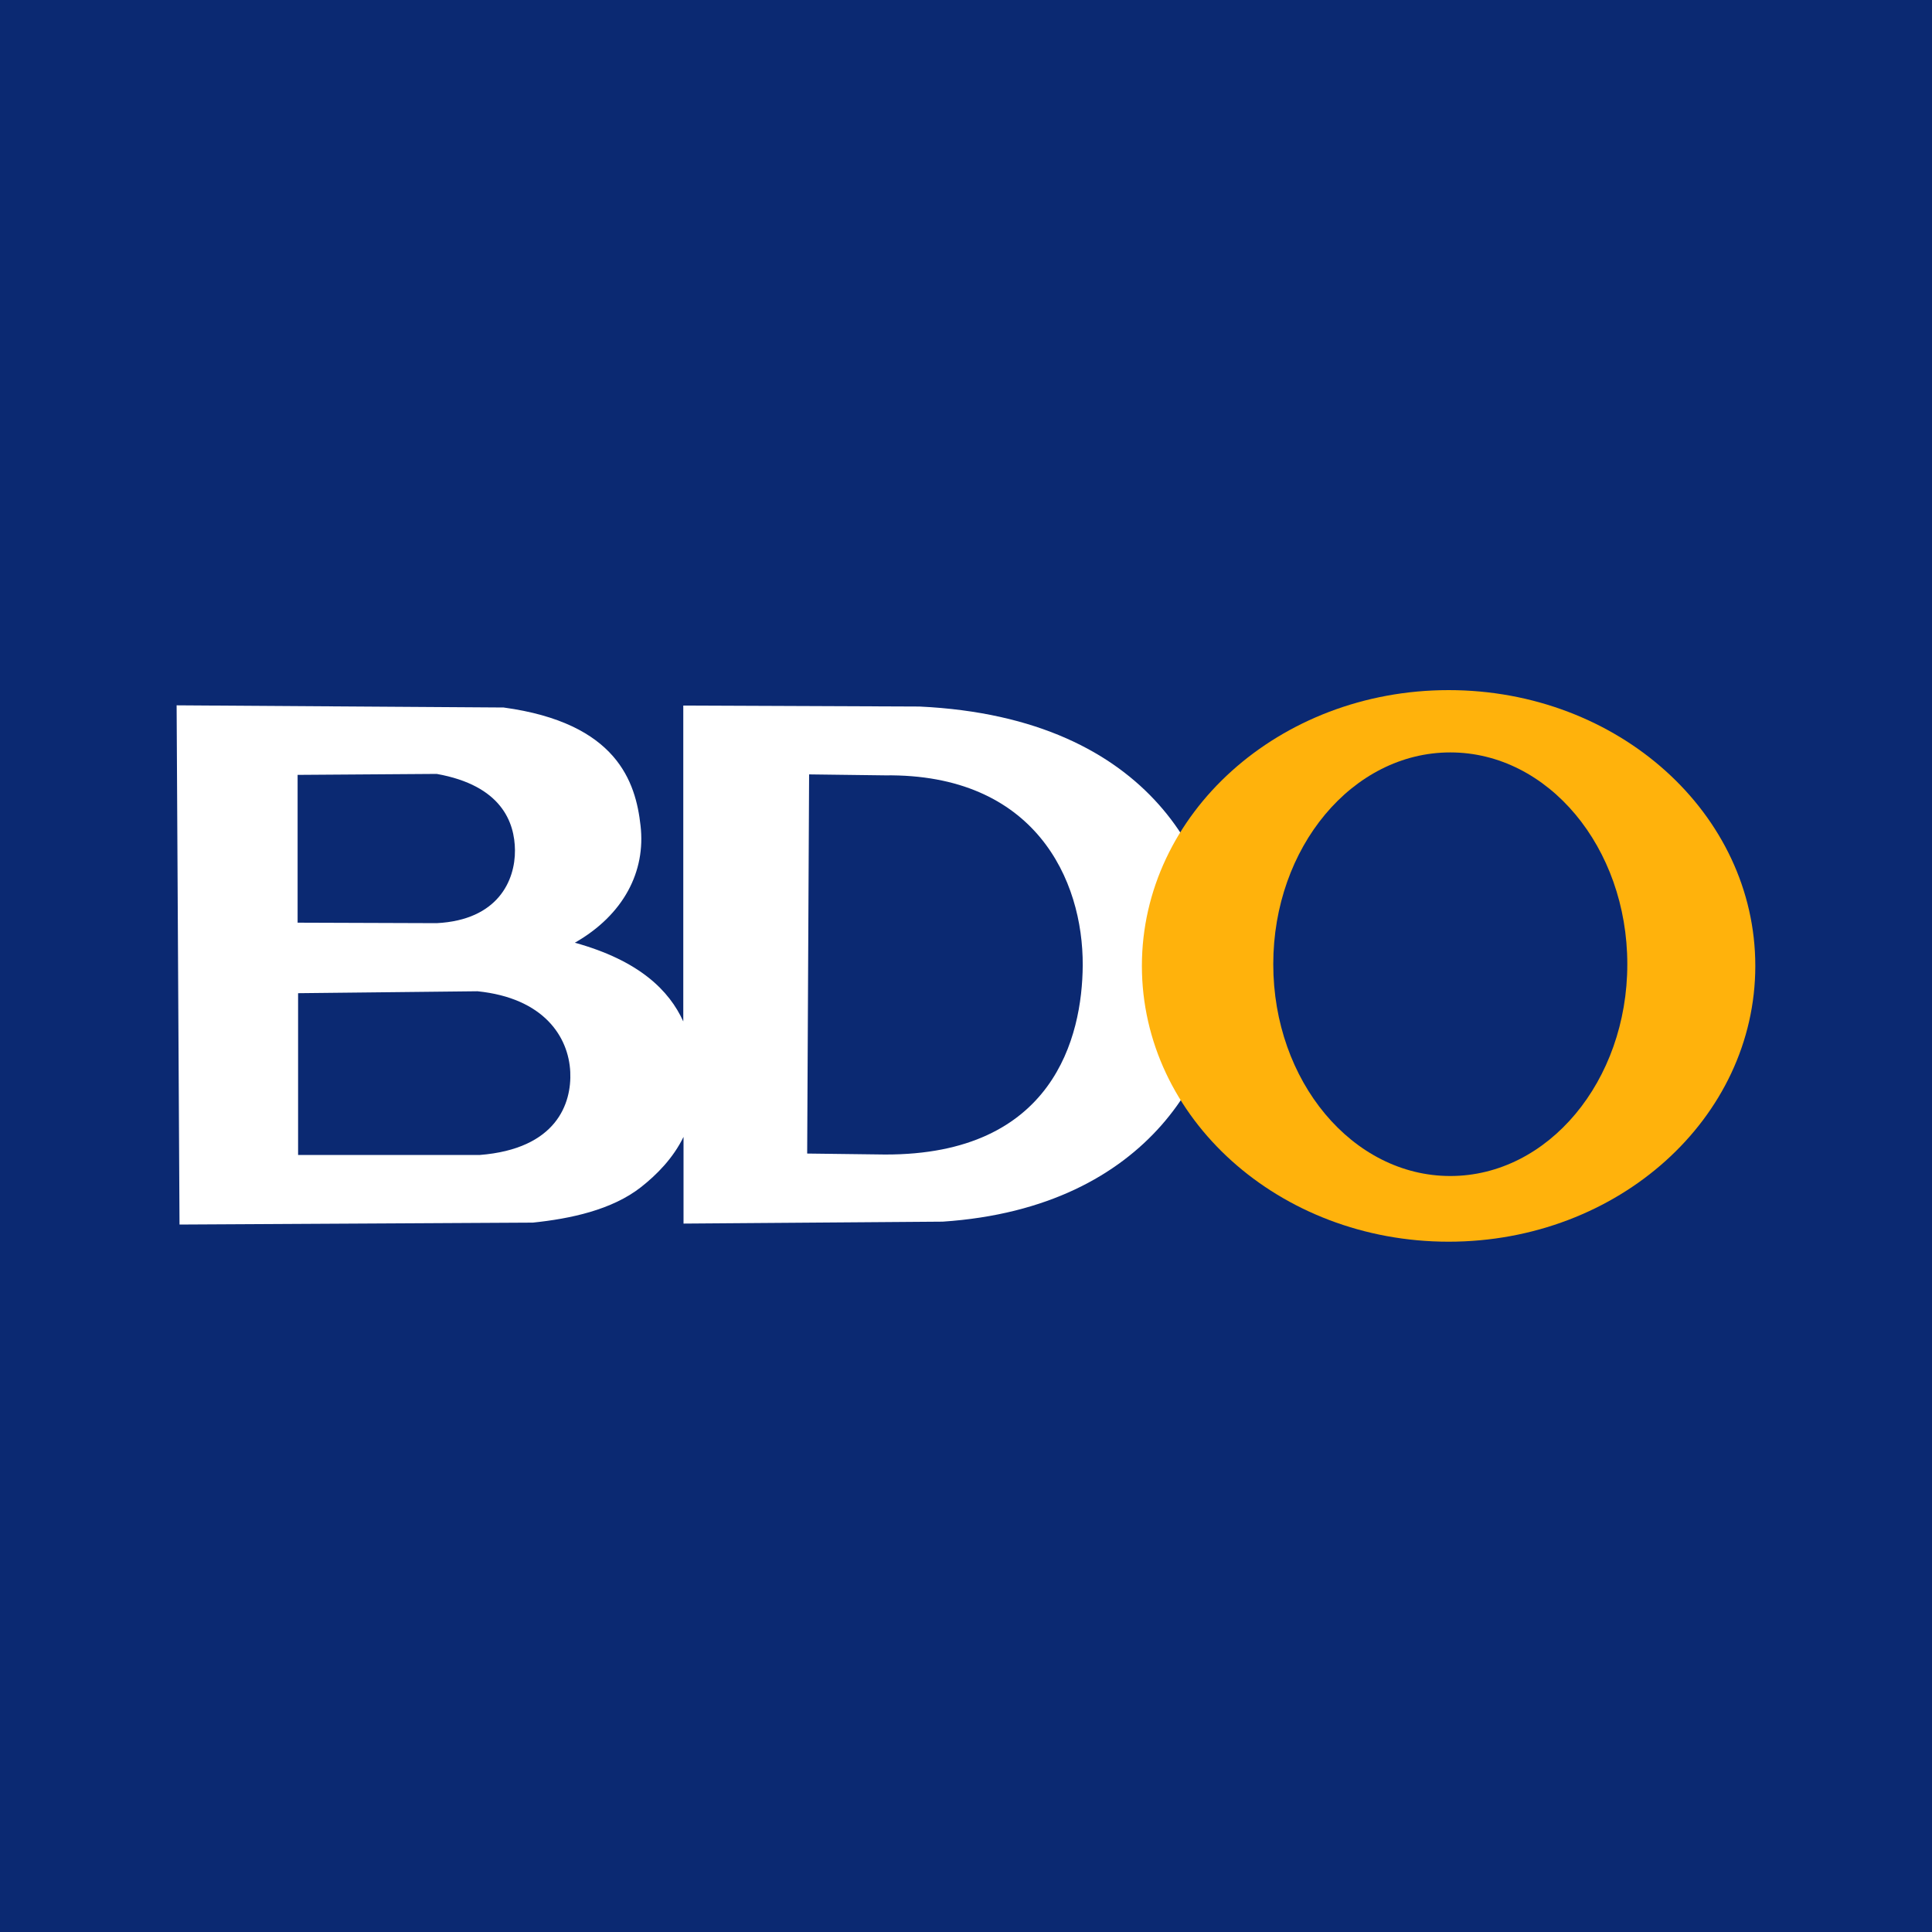 <svg width="120" height="120" viewBox="0 0 120 120" fill="none" xmlns="http://www.w3.org/2000/svg">
<rect x="0" y="0" width="120" height="120" fill="#808080" stroke="none"/>
<g clip-path="url(#clip0_7209_11403)">
<rect width="120" height="120" fill="#0B2972"/>
<path d="M10.97 43.809L11.15 76.059L33.095 75.939C35.405 75.699 38 75.159 39.815 73.734C40.805 72.954 41.81 71.934 42.455 70.614V75.999L58.55 75.879C71.57 75.009 75.98 66.024 75.905 60.144C75.83 54.009 71.765 44.574 57.11 43.884L42.44 43.824V63.444C41.57 61.524 39.71 59.664 35.705 58.554C38.75 56.814 40.115 54.114 39.785 51.279C39.485 48.579 38.33 44.904 31.28 43.944L10.97 43.809ZM27.125 48.069C31.16 48.789 31.97 51.084 31.985 52.809C32 54.684 30.935 57.144 27.125 57.339L18.485 57.309V48.129L27.125 48.069ZM50.255 48.099L54.965 48.159C64.28 48.039 67.28 54.639 67.25 59.964C67.22 64.389 65.45 71.739 54.965 71.709L50.135 71.649L50.255 48.099ZM29.66 61.569C33.77 61.989 35.315 64.389 35.42 66.579C35.51 68.514 34.595 71.364 29.78 71.739H18.515V61.689L29.66 61.569Z" fill="white"/>
<path d="M89.975 42.864C79.46 42.864 70.925 50.544 70.925 59.994C70.925 69.444 79.445 77.124 89.975 77.124C100.505 77.124 109.025 69.459 109.025 59.994C109.025 50.529 100.505 42.864 89.975 42.864ZM90.08 46.734C96.155 46.734 101.075 52.629 101.075 59.889C101.075 67.149 96.155 73.044 90.08 73.044C84.005 73.044 79.085 67.149 79.085 59.889C79.085 52.629 84.005 46.734 90.08 46.734Z" fill="#FFB20C"/>
</g>
<defs>
<clipPath id="clip0_7209_11403">
<rect width="120" height="120" fill="white"/>
</clipPath>
</defs>
</svg>
